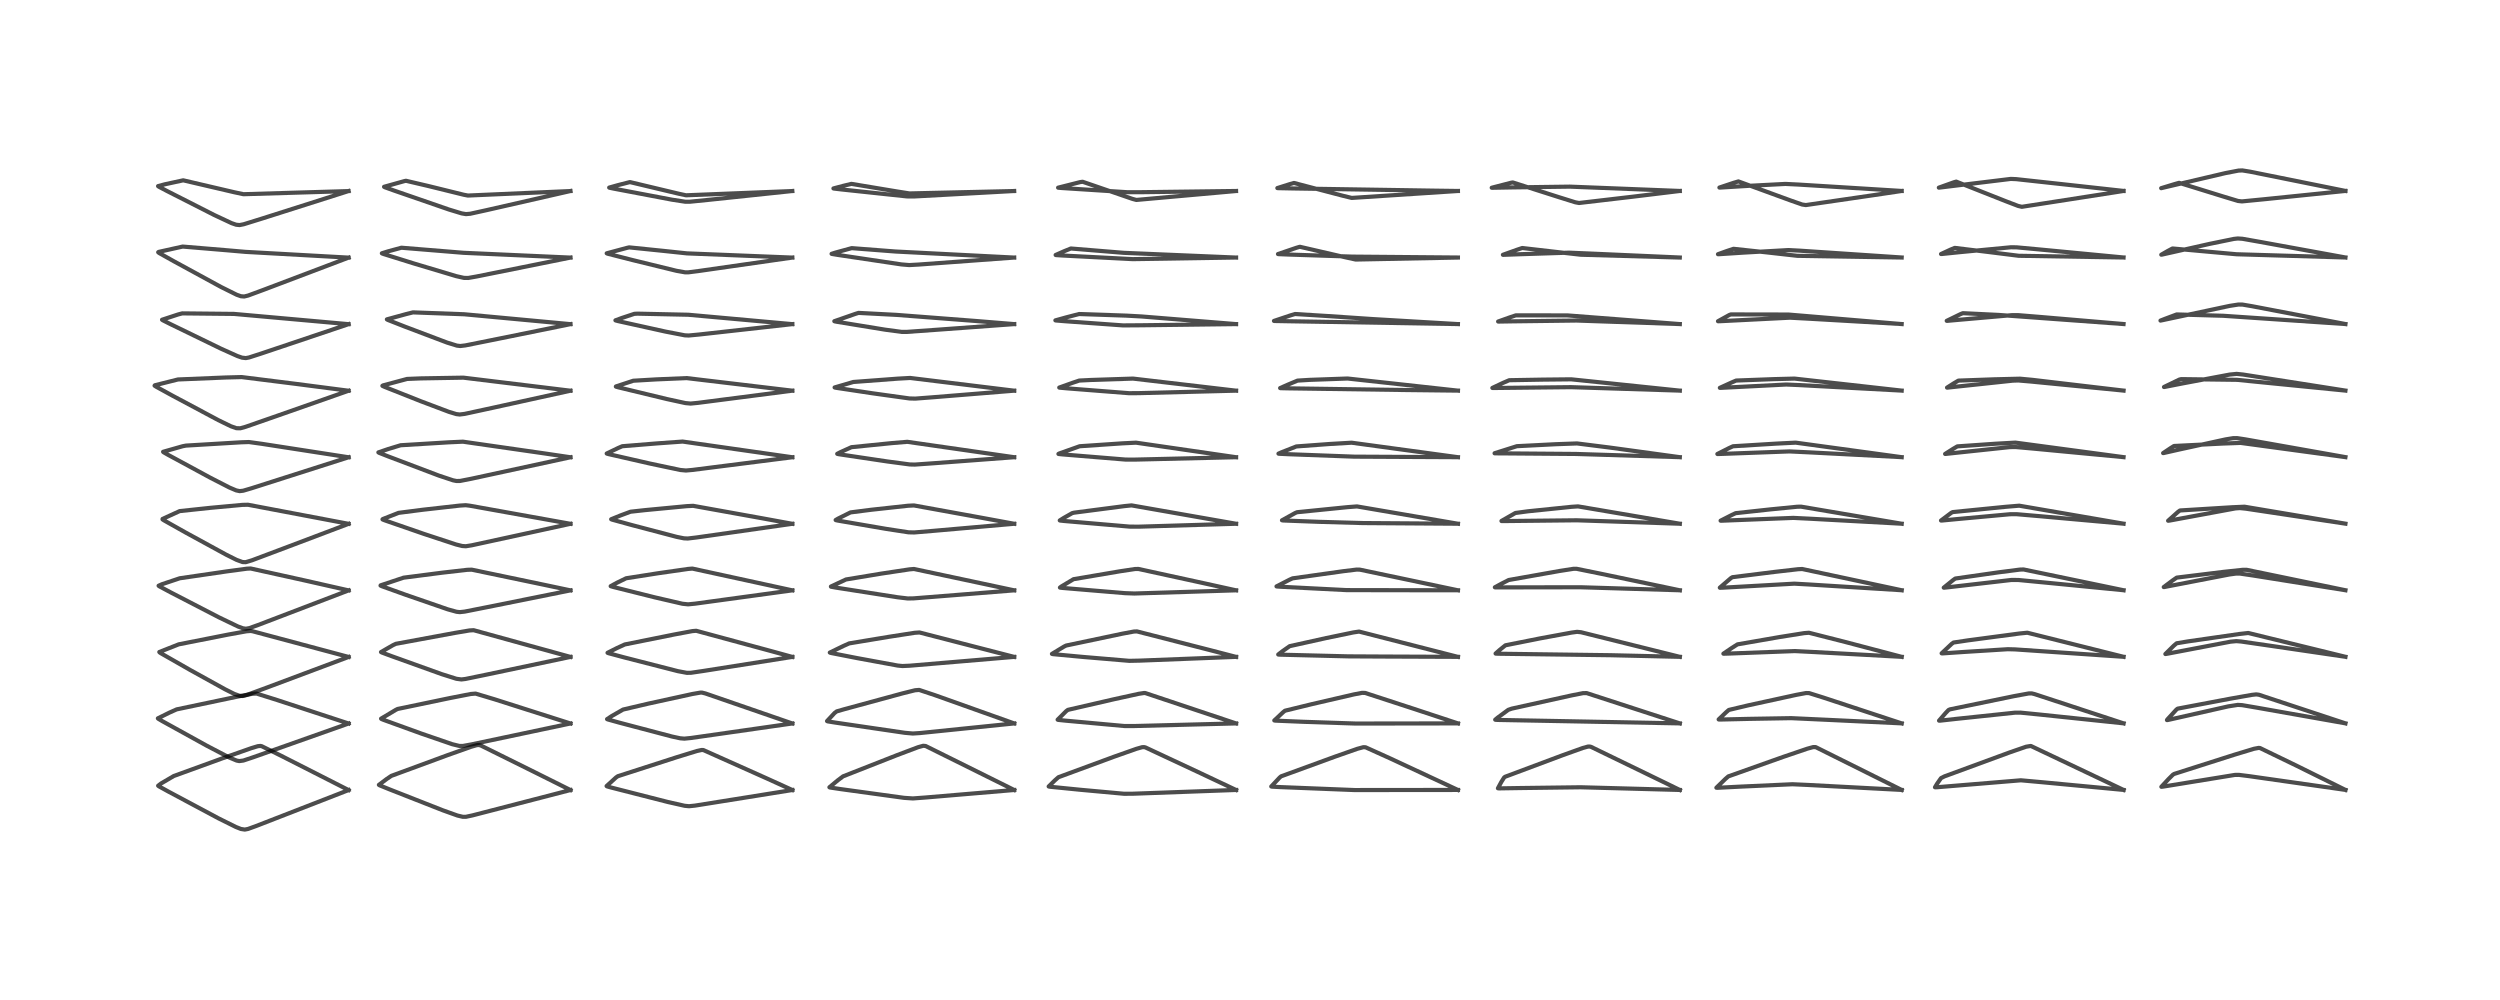 <?xml version="1.0" encoding="utf-8" standalone="no"?>
<!DOCTYPE svg PUBLIC "-//W3C//DTD SVG 1.1//EN"
  "http://www.w3.org/Graphics/SVG/1.1/DTD/svg11.dtd">
<!-- Created with matplotlib (https://matplotlib.org/) -->
<svg height="288pt" version="1.1" viewBox="0 0 720 288" width="720pt" xmlns="http://www.w3.org/2000/svg" xmlns:xlink="http://www.w3.org/1999/xlink">
 <defs>
  <style type="text/css">
*{stroke-linecap:butt;stroke-linejoin:round;}
  </style>
 </defs>
 <g id="figure_1">
  <g id="patch_1">
   <path d="M 0 288 
L 720 288 
L 720 0 
L 0 0 
z
" style="fill:#ffffff;"/>
  </g>
  <g id="axes_1">
   <g id="line2d_1">
    <path clip-path="url(#pb72d5dbff9)" d="M 100.394 227.54 
L 80.92 217.641 
L 75.392 214.912 
L 75.013 214.828 
L 74.245 214.905 
L 72.412 215.457 
L 63.956 218.433 
L 50.043 223.492 
L 46.351 225.66 
L 45.544 226.288 
L 45.762 226.46 
L 48.487 227.967 
L 62.917 235.677 
L 67.923 238.166 
L 69.38 238.742 
L 70.495 238.918 
L 71.442 238.735 
L 73.818 237.87 
L 100.409 227.534 
L 100.409 227.534 
" style="fill:none;stroke:#000000;stroke-linecap:square;stroke-opacity:0.7;stroke-width:1.2;"/>
   </g>
   <g id="line2d_2">
    <path clip-path="url(#pb72d5dbff9)" d="M 100.395 208.369 
L 79.848 201.62 
L 73.899 199.747 
L 72.759 199.792 
L 68.367 200.629 
L 50.875 204.301 
L 48.744 205.257 
L 45.469 206.88 
L 45.553 206.983 
L 46.702 207.666 
L 59.571 214.778 
L 66.099 218.193 
L 68.153 219.047 
L 68.915 219.193 
L 70.095 219.035 
L 72.998 218.067 
L 100.404 208.366 
L 100.404 208.366 
" style="fill:none;stroke:#000000;stroke-linecap:square;stroke-opacity:0.7;stroke-width:1.2;"/>
   </g>
   <g id="line2d_3">
    <path clip-path="url(#pb72d5dbff9)" d="M 100.396 189.199 
L 72.732 181.799 
L 72.199 181.718 
L 71.007 181.805 
L 65.725 182.757 
L 51.469 185.57 
L 45.883 187.776 
L 45.921 187.86 
L 46.341 188.143 
L 54.781 192.965 
L 64.839 198.527 
L 67.482 199.849 
L 69.032 200.408 
L 69.907 200.448 
L 71.052 200.156 
L 75.802 198.414 
L 100.406 189.198 
L 100.406 189.198 
" style="fill:none;stroke:#000000;stroke-linecap:square;stroke-opacity:0.7;stroke-width:1.2;"/>
   </g>
   <g id="line2d_4">
    <path clip-path="url(#pb72d5dbff9)" d="M 100.397 170.034 
L 87.771 167.174 
L 72.192 163.727 
L 71.114 163.781 
L 65.35 164.554 
L 51.769 166.542 
L 46.633 168.261 
L 45.68 168.69 
L 45.687 168.706 
L 45.838 168.828 
L 49.066 170.558 
L 63.092 177.814 
L 68.55 180.437 
L 69.964 180.951 
L 70.814 181.074 
L 71.841 180.892 
L 74.327 180 
L 100.402 170.031 
L 100.402 170.031 
" style="fill:none;stroke:#000000;stroke-linecap:square;stroke-opacity:0.7;stroke-width:1.2;"/>
   </g>
   <g id="line2d_5">
    <path clip-path="url(#pb72d5dbff9)" d="M 100.388 150.861 
L 71.426 145.369 
L 69.819 145.404 
L 60.641 146.25 
L 51.745 147.196 
L 46.823 149.444 
L 46.811 149.588 
L 47.233 149.868 
L 53.53 153.408 
L 65.139 159.749 
L 68.115 161.237 
L 69.844 161.872 
L 70.755 161.908 
L 72.573 161.366 
L 82.903 157.476 
L 100.399 150.859 
L 100.399 150.859 
" style="fill:none;stroke:#000000;stroke-linecap:square;stroke-opacity:0.7;stroke-width:1.2;"/>
   </g>
   <g id="line2d_6">
    <path clip-path="url(#pb72d5dbff9)" d="M 100.389 131.695 
L 75.38 127.817 
L 71.688 127.307 
L 69.535 127.376 
L 53.55 128.332 
L 52.605 128.514 
L 46.974 130.114 
L 47.074 130.233 
L 48.334 130.956 
L 60.573 137.586 
L 66.074 140.408 
L 68.024 141.235 
L 69.023 141.443 
L 70.046 141.325 
L 72.406 140.629 
L 100.399 131.691 
L 100.399 131.691 
" style="fill:none;stroke:#000000;stroke-linecap:square;stroke-opacity:0.7;stroke-width:1.2;"/>
   </g>
   <g id="line2d_7">
    <path clip-path="url(#pb72d5dbff9)" d="M 100.388 112.532 
L 85.2 110.555 
L 69.592 108.596 
L 64.978 108.718 
L 51.249 109.287 
L 44.605 110.954 
L 44.519 111.066 
L 44.54 111.091 
L 44.981 111.376 
L 49.806 114.025 
L 62.887 121.006 
L 66.478 122.755 
L 68.074 123.319 
L 69.209 123.347 
L 70.718 122.927 
L 80.235 119.608 
L 100.4 112.529 
L 100.4 112.529 
" style="fill:none;stroke:#000000;stroke-linecap:square;stroke-opacity:0.7;stroke-width:1.2;"/>
   </g>
   <g id="line2d_8">
    <path clip-path="url(#pb72d5dbff9)" d="M 100.385 93.36 
L 67.395 90.407 
L 52.49 90.252 
L 51.325 90.556 
L 46.671 92.083 
L 46.899 92.246 
L 49.106 93.357 
L 63.615 100.406 
L 68.35 102.535 
L 69.698 103.003 
L 70.782 103.131 
L 71.718 102.955 
L 75.191 101.833 
L 100.393 93.356 
L 100.393 93.356 
" style="fill:none;stroke:#000000;stroke-linecap:square;stroke-opacity:0.7;stroke-width:1.2;"/>
   </g>
   <g id="line2d_9">
    <path clip-path="url(#pb72d5dbff9)" d="M 100.384 74.196 
L 70.689 72.539 
L 65.445 72.084 
L 52.613 71.01 
L 45.681 72.552 
L 45.561 72.648 
L 45.581 72.684 
L 45.909 72.911 
L 50.078 75.249 
L 63.644 82.643 
L 68.181 84.895 
L 69.387 85.318 
L 70.336 85.391 
L 71.442 85.121 
L 75.859 83.488 
L 100.396 74.191 
L 100.396 74.191 
" style="fill:none;stroke:#000000;stroke-linecap:square;stroke-opacity:0.7;stroke-width:1.2;"/>
   </g>
   <g id="line2d_10">
    <path clip-path="url(#pb72d5dbff9)" d="M 100.377 55.034 
L 70.112 55.933 
L 67.466 55.366 
L 52.765 51.931 
L 47.472 53.078 
L 45.529 53.597 
L 45.532 53.61 
L 45.746 53.772 
L 48.055 54.99 
L 61.661 61.908 
L 66.69 64.264 
L 68.014 64.72 
L 68.997 64.82 
L 70.19 64.586 
L 75.4 62.966 
L 100.393 55.022 
L 100.393 55.022 
" style="fill:none;stroke:#000000;stroke-linecap:square;stroke-opacity:0.7;stroke-width:1.2;"/>
   </g>
   <g id="line2d_11">
    <path clip-path="url(#pb72d5dbff9)" d="M 164.29 227.53 
L 154.077 222.435 
L 138.498 214.716 
L 137.956 214.566 
L 137.331 214.6 
L 135.601 215.101 
L 128.936 217.47 
L 112.709 223.449 
L 111.397 224.327 
L 109.121 226.04 
L 109.37 226.191 
L 112.029 227.276 
L 127.531 233.369 
L 131.746 234.875 
L 133.288 235.24 
L 134.208 235.233 
L 136.065 234.836 
L 154.209 230.143 
L 164.307 227.525 
L 164.307 227.525 
" style="fill:none;stroke:#000000;stroke-linecap:square;stroke-opacity:0.7;stroke-width:1.2;"/>
   </g>
   <g id="line2d_12">
    <path clip-path="url(#pb72d5dbff9)" d="M 164.292 208.364 
L 142.5 201.418 
L 136.973 199.757 
L 135.587 199.868 
L 129.584 201.04 
L 114.507 204.184 
L 113.971 204.448 
L 109.75 206.967 
L 109.826 207.061 
L 110.459 207.322 
L 121.338 211.268 
L 130.233 214.327 
L 132.272 214.826 
L 133.283 214.839 
L 135.823 214.378 
L 164.304 208.359 
L 164.304 208.359 
" style="fill:none;stroke:#000000;stroke-linecap:square;stroke-opacity:0.7;stroke-width:1.2;"/>
   </g>
   <g id="line2d_13">
    <path clip-path="url(#pb72d5dbff9)" d="M 164.291 189.19 
L 136.405 181.497 
L 135.202 181.57 
L 131.002 182.28 
L 114.019 185.417 
L 113.167 185.814 
L 109.729 187.79 
L 109.931 187.907 
L 112.678 188.934 
L 127.217 194.156 
L 131.455 195.493 
L 132.882 195.679 
L 134.037 195.543 
L 140.002 194.313 
L 164.304 189.187 
L 164.304 189.187 
" style="fill:none;stroke:#000000;stroke-linecap:square;stroke-opacity:0.7;stroke-width:1.2;"/>
   </g>
   <g id="line2d_14">
    <path clip-path="url(#pb72d5dbff9)" d="M 164.287 170.026 
L 156.703 168.421 
L 135.863 164.066 
L 134.587 164.105 
L 127.373 164.93 
L 116.23 166.37 
L 109.623 168.574 
L 109.594 168.651 
L 109.604 168.661 
L 110.037 168.856 
L 116.895 171.322 
L 128.939 175.484 
L 131.499 176.194 
L 132.424 176.293 
L 133.812 176.142 
L 140.101 174.898 
L 164.301 170.024 
L 164.301 170.024 
" style="fill:none;stroke:#000000;stroke-linecap:square;stroke-opacity:0.7;stroke-width:1.2;"/>
   </g>
   <g id="line2d_15">
    <path clip-path="url(#pb72d5dbff9)" d="M 164.293 150.859 
L 135.322 145.645 
L 134.122 145.497 
L 132.397 145.607 
L 121.756 146.807 
L 114.785 147.702 
L 110.246 149.483 
L 110.16 149.574 
L 110.217 149.623 
L 110.851 149.872 
L 122.09 153.765 
L 131.338 156.809 
L 133.112 157.25 
L 134.168 157.318 
L 135.856 157.048 
L 150.191 153.933 
L 164.3 150.854 
L 164.3 150.854 
" style="fill:none;stroke:#000000;stroke-linecap:square;stroke-opacity:0.7;stroke-width:1.2;"/>
   </g>
   <g id="line2d_16">
    <path clip-path="url(#pb72d5dbff9)" d="M 164.283 131.693 
L 156.752 130.577 
L 133.321 127.202 
L 129.209 127.389 
L 115.386 128.231 
L 111.858 129.302 
L 108.974 130.288 
L 109.199 130.419 
L 111.76 131.43 
L 126.392 136.973 
L 130.494 138.337 
L 131.473 138.528 
L 132.488 138.515 
L 135.714 137.885 
L 164.299 131.688 
L 164.299 131.688 
" style="fill:none;stroke:#000000;stroke-linecap:square;stroke-opacity:0.7;stroke-width:1.2;"/>
   </g>
   <g id="line2d_17">
    <path clip-path="url(#pb72d5dbff9)" d="M 164.284 112.525 
L 133.445 108.765 
L 121.187 108.975 
L 117.237 109.135 
L 110.31 110.994 
L 110.13 111.111 
L 110.169 111.15 
L 110.797 111.436 
L 121.163 115.544 
L 129.304 118.619 
L 131.417 119.258 
L 132.401 119.376 
L 133.827 119.199 
L 141.993 117.427 
L 164.297 112.52 
L 164.297 112.52 
" style="fill:none;stroke:#000000;stroke-linecap:square;stroke-opacity:0.7;stroke-width:1.2;"/>
   </g>
   <g id="line2d_18">
    <path clip-path="url(#pb72d5dbff9)" d="M 164.283 93.355 
L 133.704 90.509 
L 118.94 89.965 
L 117.032 90.438 
L 111.424 91.975 
L 111.433 91.995 
L 111.72 92.149 
L 116.639 94.084 
L 128.794 98.678 
L 131.592 99.541 
L 132.565 99.652 
L 134.021 99.479 
L 143.706 97.533 
L 164.295 93.352 
L 164.295 93.352 
" style="fill:none;stroke:#000000;stroke-linecap:square;stroke-opacity:0.7;stroke-width:1.2;"/>
   </g>
   <g id="line2d_19">
    <path clip-path="url(#pb72d5dbff9)" d="M 164.289 74.188 
L 133.526 72.81 
L 115.604 71.344 
L 111.711 72.403 
L 109.976 72.948 
L 110.009 72.982 
L 110.509 73.168 
L 119.31 75.916 
L 131.389 79.531 
L 133.625 80.034 
L 134.854 80.052 
L 137.235 79.633 
L 164.296 74.181 
L 164.296 74.181 
" style="fill:none;stroke:#000000;stroke-linecap:square;stroke-opacity:0.7;stroke-width:1.2;"/>
   </g>
   <g id="line2d_20">
    <path clip-path="url(#pb72d5dbff9)" d="M 164.284 55.024 
L 134.752 56.317 
L 133.536 56.082 
L 123.337 53.568 
L 116.914 52.062 
L 116.434 52.165 
L 110.612 53.794 
L 110.616 53.809 
L 110.828 53.924 
L 113.561 54.908 
L 129.288 60.342 
L 132.957 61.455 
L 134.193 61.662 
L 135.415 61.561 
L 140.113 60.527 
L 164.295 55.012 
L 164.295 55.012 
" style="fill:none;stroke:#000000;stroke-linecap:square;stroke-opacity:0.7;stroke-width:1.2;"/>
   </g>
   <g id="line2d_21">
    <path clip-path="url(#pb72d5dbff9)" d="M 228.197 227.528 
L 220.622 224.09 
L 202.564 216.015 
L 202.066 215.996 
L 200.704 216.294 
L 194.994 218.049 
L 177.941 223.548 
L 177.41 223.916 
L 174.7 226.382 
L 174.827 226.477 
L 175.917 226.784 
L 192.367 230.982 
L 197.189 232.069 
L 198.449 232.19 
L 200.153 232.017 
L 215.013 229.642 
L 228.206 227.522 
L 228.206 227.522 
" style="fill:none;stroke:#000000;stroke-linecap:square;stroke-opacity:0.7;stroke-width:1.2;"/>
   </g>
   <g id="line2d_22">
    <path clip-path="url(#pb72d5dbff9)" d="M 228.189 208.359 
L 203.167 199.719 
L 202.177 199.472 
L 201.708 199.471 
L 199.4 199.872 
L 186.737 202.64 
L 179.44 204.353 
L 176.217 206.196 
L 174.836 207.109 
L 174.998 207.186 
L 178.397 208.131 
L 193.542 212.122 
L 195.896 212.628 
L 197.093 212.73 
L 198.969 212.544 
L 217.342 209.914 
L 228.203 208.355 
L 228.203 208.355 
" style="fill:none;stroke:#000000;stroke-linecap:square;stroke-opacity:0.7;stroke-width:1.2;"/>
   </g>
   <g id="line2d_23">
    <path clip-path="url(#pb72d5dbff9)" d="M 228.189 189.191 
L 223.533 187.907 
L 200.514 181.666 
L 199.412 181.757 
L 194.146 182.74 
L 179.946 185.603 
L 177.687 186.638 
L 174.972 188.005 
L 174.981 188.014 
L 175.255 188.123 
L 179.9 189.367 
L 195.247 193.299 
L 197.817 193.778 
L 198.999 193.76 
L 202.631 193.225 
L 228.201 189.184 
L 228.201 189.184 
" style="fill:none;stroke:#000000;stroke-linecap:square;stroke-opacity:0.7;stroke-width:1.2;"/>
   </g>
   <g id="line2d_24">
    <path clip-path="url(#pb72d5dbff9)" d="M 228.187 170.021 
L 199.411 163.754 
L 198.167 163.855 
L 189.433 165.111 
L 180.327 166.542 
L 177.626 167.857 
L 175.878 168.813 
L 175.905 168.833 
L 176.587 169.037 
L 188.615 172.046 
L 196.54 173.88 
L 198.17 174.051 
L 200.175 173.855 
L 223.885 170.61 
L 228.2 170.019 
L 228.2 170.019 
" style="fill:none;stroke:#000000;stroke-linecap:square;stroke-opacity:0.7;stroke-width:1.2;"/>
   </g>
   <g id="line2d_25">
    <path clip-path="url(#pb72d5dbff9)" d="M 228.185 150.856 
L 219.326 149.231 
L 199.632 145.68 
L 197.809 145.768 
L 185.849 146.906 
L 181.592 147.374 
L 178.694 148.451 
L 176.019 149.543 
L 176.025 149.55 
L 176.306 149.662 
L 181.958 151.217 
L 194.896 154.621 
L 196.966 155.038 
L 198.08 155.09 
L 200.575 154.794 
L 228.2 150.851 
L 228.2 150.851 
" style="fill:none;stroke:#000000;stroke-linecap:square;stroke-opacity:0.7;stroke-width:1.2;"/>
   </g>
   <g id="line2d_26">
    <path clip-path="url(#pb72d5dbff9)" d="M 228.187 131.687 
L 196.598 127.169 
L 189.195 127.701 
L 179.219 128.512 
L 178.007 129.035 
L 174.73 130.612 
L 174.763 130.639 
L 175.334 130.798 
L 187.226 133.514 
L 195.955 135.36 
L 197.556 135.506 
L 199.406 135.343 
L 222.609 132.394 
L 228.196 131.683 
L 228.196 131.683 
" style="fill:none;stroke:#000000;stroke-linecap:square;stroke-opacity:0.7;stroke-width:1.2;"/>
   </g>
   <g id="line2d_27">
    <path clip-path="url(#pb72d5dbff9)" d="M 228.182 112.517 
L 197.756 108.891 
L 189.055 109.261 
L 182.385 109.65 
L 177.39 111.295 
L 177.369 111.334 
L 177.42 111.367 
L 178.144 111.567 
L 192.084 114.931 
L 197.402 116.089 
L 198.91 116.227 
L 201.005 116.024 
L 228.194 112.512 
L 228.194 112.512 
" style="fill:none;stroke:#000000;stroke-linecap:square;stroke-opacity:0.7;stroke-width:1.2;"/>
   </g>
   <g id="line2d_28">
    <path clip-path="url(#pb72d5dbff9)" d="M 228.181 93.352 
L 198.233 90.648 
L 183.589 90.333 
L 182.691 90.384 
L 179.061 91.587 
L 177.246 92.258 
L 177.282 92.286 
L 178.018 92.477 
L 191.63 95.492 
L 197.223 96.574 
L 198.348 96.625 
L 201.373 96.338 
L 228.193 93.347 
L 228.193 93.347 
" style="fill:none;stroke:#000000;stroke-linecap:square;stroke-opacity:0.7;stroke-width:1.2;"/>
   </g>
   <g id="line2d_29">
    <path clip-path="url(#pb72d5dbff9)" d="M 228.179 74.185 
L 197.849 72.973 
L 190.895 72.236 
L 181.199 71.245 
L 180.521 71.398 
L 174.73 72.954 
L 174.748 72.974 
L 175.068 73.084 
L 182.131 74.888 
L 194.826 77.993 
L 197.284 78.427 
L 198.266 78.428 
L 201.116 78.066 
L 228.191 74.179 
L 228.191 74.179 
" style="fill:none;stroke:#000000;stroke-linecap:square;stroke-opacity:0.7;stroke-width:1.2;"/>
   </g>
   <g id="line2d_30">
    <path clip-path="url(#pb72d5dbff9)" d="M 228.176 55.022 
L 197.572 56.245 
L 195.457 55.789 
L 181.416 52.438 
L 177.865 53.343 
L 175.446 54.026 
L 175.528 54.068 
L 176.762 54.326 
L 193.554 57.515 
L 197.357 58.097 
L 198.669 58.098 
L 203.997 57.563 
L 228.191 55.011 
L 228.191 55.011 
" style="fill:none;stroke:#000000;stroke-linecap:square;stroke-opacity:0.7;stroke-width:1.2;"/>
   </g>
   <g id="line2d_31">
    <path clip-path="url(#pb72d5dbff9)" d="M 292.099 227.524 
L 289.641 226.296 
L 266.597 214.857 
L 265.9 214.781 
L 264.423 215.187 
L 258.223 217.525 
L 242.808 223.585 
L 241.271 224.738 
L 238.871 226.734 
L 238.889 226.752 
L 239.061 226.807 
L 241.917 227.235 
L 260.41 229.785 
L 262.911 229.95 
L 266.491 229.686 
L 292.104 227.518 
L 292.104 227.518 
" style="fill:none;stroke:#000000;stroke-linecap:square;stroke-opacity:0.7;stroke-width:1.2;"/>
   </g>
   <g id="line2d_32">
    <path clip-path="url(#pb72d5dbff9)" d="M 292.097 208.349 
L 269.19 200.187 
L 264.723 198.697 
L 263.53 198.795 
L 259.888 199.703 
L 243.128 204.261 
L 240.957 204.884 
L 240.35 205.353 
L 238.186 207.673 
L 238.345 207.748 
L 240.483 208.093 
L 260.608 211.051 
L 262.892 211.252 
L 264.953 211.12 
L 292.105 208.345 
L 292.105 208.345 
" style="fill:none;stroke:#000000;stroke-linecap:square;stroke-opacity:0.7;stroke-width:1.2;"/>
   </g>
   <g id="line2d_33">
    <path clip-path="url(#pb72d5dbff9)" d="M 292.086 189.184 
L 264.813 182.151 
L 263.424 182.246 
L 256.052 183.391 
L 244.572 185.295 
L 242.827 186.076 
L 238.984 187.942 
L 239 187.96 
L 239.357 188.064 
L 246.878 189.538 
L 258.535 191.681 
L 259.886 191.816 
L 261.989 191.724 
L 290.123 189.348 
L 292.098 189.181 
L 292.098 189.181 
" style="fill:none;stroke:#000000;stroke-linecap:square;stroke-opacity:0.7;stroke-width:1.2;"/>
   </g>
   <g id="line2d_34">
    <path clip-path="url(#pb72d5dbff9)" d="M 292.088 170.018 
L 263.219 163.865 
L 261.944 163.973 
L 253.803 165.201 
L 243.642 166.888 
L 239.306 168.919 
L 239.319 168.967 
L 239.348 168.98 
L 240.786 169.237 
L 258.513 172.013 
L 261.428 172.359 
L 263.118 172.331 
L 275.272 171.366 
L 292.097 170.014 
L 292.097 170.014 
" style="fill:none;stroke:#000000;stroke-linecap:square;stroke-opacity:0.7;stroke-width:1.2;"/>
   </g>
   <g id="line2d_35">
    <path clip-path="url(#pb72d5dbff9)" d="M 292.087 150.849 
L 282.97 149.165 
L 263.216 145.569 
L 261.494 145.654 
L 250.901 146.813 
L 244.947 147.572 
L 241.366 149.355 
L 240.667 149.767 
L 240.714 149.803 
L 241.367 149.941 
L 255.291 152.331 
L 261.645 153.305 
L 263.293 153.346 
L 268.725 152.893 
L 292.1 150.844 
L 292.1 150.844 
" style="fill:none;stroke:#000000;stroke-linecap:square;stroke-opacity:0.7;stroke-width:1.2;"/>
   </g>
   <g id="line2d_36">
    <path clip-path="url(#pb72d5dbff9)" d="M 292.084 131.68 
L 261.292 127.242 
L 256.83 127.616 
L 245.218 128.784 
L 242.02 130.233 
L 241.12 130.699 
L 241.152 130.724 
L 241.669 130.827 
L 255.554 132.901 
L 262.027 133.763 
L 263.469 133.797 
L 268.832 133.419 
L 292.096 131.677 
L 292.096 131.677 
" style="fill:none;stroke:#000000;stroke-linecap:square;stroke-opacity:0.7;stroke-width:1.2;"/>
   </g>
   <g id="line2d_37">
    <path clip-path="url(#pb72d5dbff9)" d="M 292.087 112.519 
L 262.124 108.852 
L 258.6 109.046 
L 245.75 110.01 
L 240.371 111.584 
L 240.39 111.601 
L 240.81 111.688 
L 251.292 113.27 
L 261.94 114.756 
L 263.619 114.799 
L 268.642 114.414 
L 292.093 112.513 
L 292.093 112.513 
" style="fill:none;stroke:#000000;stroke-linecap:square;stroke-opacity:0.7;stroke-width:1.2;"/>
   </g>
   <g id="line2d_38">
    <path clip-path="url(#pb72d5dbff9)" d="M 292.086 93.345 
L 281.253 92.46 
L 258.164 90.684 
L 247.263 90.114 
L 246.386 90.381 
L 240.288 92.507 
L 240.317 92.53 
L 240.985 92.669 
L 254.884 94.941 
L 259.697 95.591 
L 261.047 95.591 
L 270.13 94.945 
L 292.098 93.34 
L 292.098 93.34 
" style="fill:none;stroke:#000000;stroke-linecap:square;stroke-opacity:0.7;stroke-width:1.2;"/>
   </g>
   <g id="line2d_39">
    <path clip-path="url(#pb72d5dbff9)" d="M 292.076 74.183 
L 257.891 72.435 
L 245.289 71.462 
L 240.644 72.733 
L 239.498 73.1 
L 239.573 73.132 
L 241.228 73.407 
L 259.609 76.152 
L 261.852 76.341 
L 264.597 76.19 
L 292.089 74.176 
L 292.089 74.176 
" style="fill:none;stroke:#000000;stroke-linecap:square;stroke-opacity:0.7;stroke-width:1.2;"/>
   </g>
   <g id="line2d_40">
    <path clip-path="url(#pb72d5dbff9)" d="M 292.082 55.019 
L 261.924 55.709 
L 258.301 55.134 
L 245.202 52.954 
L 242.798 53.533 
L 240.031 54.27 
L 240.139 54.3 
L 242.441 54.571 
L 261.188 56.567 
L 263.22 56.583 
L 277.692 55.797 
L 292.087 55.006 
L 292.087 55.006 
" style="fill:none;stroke:#000000;stroke-linecap:square;stroke-opacity:0.7;stroke-width:1.2;"/>
   </g>
   <g id="line2d_41">
    <path clip-path="url(#pb72d5dbff9)" d="M 355.989 227.515 
L 345.799 222.704 
L 329.884 215.26 
L 329.471 215.168 
L 328.914 215.198 
L 327.242 215.674 
L 320.918 217.907 
L 304.832 223.837 
L 303.79 224.759 
L 302.019 226.502 
L 302.033 226.512 
L 302.41 226.583 
L 311.197 227.46 
L 323.72 228.604 
L 326.166 228.594 
L 356 227.509 
L 356 227.509 
" style="fill:none;stroke:#000000;stroke-linecap:square;stroke-opacity:0.7;stroke-width:1.2;"/>
   </g>
   <g id="line2d_42">
    <path clip-path="url(#pb72d5dbff9)" d="M 355.984 208.348 
L 329.835 199.598 
L 329.483 199.585 
L 327.933 199.82 
L 320.663 201.418 
L 307.546 204.443 
L 307.024 204.842 
L 304.598 207.268 
L 304.731 207.323 
L 306.692 207.531 
L 323.812 209.094 
L 326.518 209.1 
L 355.998 208.342 
L 355.998 208.342 
" style="fill:none;stroke:#000000;stroke-linecap:square;stroke-opacity:0.7;stroke-width:1.2;"/>
   </g>
   <g id="line2d_43">
    <path clip-path="url(#pb72d5dbff9)" d="M 355.989 189.182 
L 348.617 187.268 
L 327.451 181.847 
L 326.565 181.881 
L 323.27 182.495 
L 307.05 185.914 
L 306.429 186.222 
L 302.959 188.32 
L 302.978 188.338 
L 303.317 188.397 
L 311.854 189.194 
L 325.238 190.323 
L 328.212 190.26 
L 355.999 189.176 
L 355.999 189.176 
" style="fill:none;stroke:#000000;stroke-linecap:square;stroke-opacity:0.7;stroke-width:1.2;"/>
   </g>
   <g id="line2d_44">
    <path clip-path="url(#pb72d5dbff9)" d="M 355.987 170.016 
L 346.789 167.987 
L 327.871 163.861 
L 326.884 163.876 
L 322.536 164.532 
L 309.177 166.805 
L 305.641 168.926 
L 305.263 169.218 
L 305.304 169.241 
L 306.001 169.325 
L 323.993 170.829 
L 326.711 170.929 
L 341.392 170.474 
L 355.996 170.011 
L 355.996 170.011 
" style="fill:none;stroke:#000000;stroke-linecap:square;stroke-opacity:0.7;stroke-width:1.2;"/>
   </g>
   <g id="line2d_45">
    <path clip-path="url(#pb72d5dbff9)" d="M 355.984 150.841 
L 325.884 145.553 
L 323.843 145.757 
L 309.327 147.65 
L 308.79 147.783 
L 306.369 149.158 
L 305.213 149.882 
L 305.268 149.912 
L 306.455 150.041 
L 325.351 151.666 
L 327.891 151.684 
L 355.995 150.84 
L 355.995 150.84 
" style="fill:none;stroke:#000000;stroke-linecap:square;stroke-opacity:0.7;stroke-width:1.2;"/>
   </g>
   <g id="line2d_46">
    <path clip-path="url(#pb72d5dbff9)" d="M 355.965 131.679 
L 327.173 127.49 
L 323.285 127.68 
L 310.944 128.517 
L 305.057 130.607 
L 304.83 130.728 
L 304.868 130.748 
L 305.984 130.866 
L 324.161 132.357 
L 326.698 132.367 
L 355.993 131.677 
L 355.993 131.677 
" style="fill:none;stroke:#000000;stroke-linecap:square;stroke-opacity:0.7;stroke-width:1.2;"/>
   </g>
   <g id="line2d_47">
    <path clip-path="url(#pb72d5dbff9)" d="M 355.984 112.515 
L 326.309 109.034 
L 314.211 109.431 
L 310.825 109.601 
L 308.936 110.234 
L 305.066 111.618 
L 305.145 111.647 
L 307.214 111.835 
L 325.179 113.241 
L 327.969 113.225 
L 355.997 112.51 
L 355.997 112.51 
" style="fill:none;stroke:#000000;stroke-linecap:square;stroke-opacity:0.7;stroke-width:1.2;"/>
   </g>
   <g id="line2d_48">
    <path clip-path="url(#pb72d5dbff9)" d="M 355.979 93.344 
L 328.776 91.143 
L 324.337 90.899 
L 310.769 90.44 
L 307.109 91.39 
L 303.954 92.266 
L 304.056 92.293 
L 306.573 92.501 
L 323.423 93.716 
L 328.591 93.679 
L 355.993 93.341 
L 355.993 93.341 
" style="fill:none;stroke:#000000;stroke-linecap:square;stroke-opacity:0.7;stroke-width:1.2;"/>
   </g>
   <g id="line2d_49">
    <path clip-path="url(#pb72d5dbff9)" d="M 355.982 74.179 
L 323.665 72.818 
L 308.402 71.567 
L 306.425 72.371 
L 304.025 73.432 
L 304.1 73.463 
L 305.868 73.579 
L 326.211 74.63 
L 335.343 74.496 
L 355.99 74.167 
L 355.99 74.167 
" style="fill:none;stroke:#000000;stroke-linecap:square;stroke-opacity:0.7;stroke-width:1.2;"/>
   </g>
   <g id="line2d_50">
    <path clip-path="url(#pb72d5dbff9)" d="M 355.97 55.014 
L 327.271 57.582 
L 326.177 57.293 
L 319.306 54.93 
L 311.792 52.345 
L 311.071 52.45 
L 304.737 54.047 
L 304.766 54.061 
L 305.742 54.145 
L 324.664 55.358 
L 328.113 55.358 
L 355.986 55.005 
L 355.986 55.005 
" style="fill:none;stroke:#000000;stroke-linecap:square;stroke-opacity:0.7;stroke-width:1.2;"/>
   </g>
   <g id="line2d_51">
    <path clip-path="url(#pb72d5dbff9)" d="M 419.888 227.511 
L 400.477 218.469 
L 393.288 215.222 
L 392.657 215.189 
L 390.913 215.657 
L 384.649 217.855 
L 368.96 223.584 
L 368.551 223.921 
L 366.121 226.504 
L 366.3 226.557 
L 368.74 226.683 
L 390.117 227.536 
L 419.898 227.504 
L 419.898 227.504 
" style="fill:none;stroke:#000000;stroke-linecap:square;stroke-opacity:0.7;stroke-width:1.2;"/>
   </g>
   <g id="line2d_52">
    <path clip-path="url(#pb72d5dbff9)" d="M 419.889 208.341 
L 407.231 204.159 
L 393.155 199.566 
L 392.254 199.54 
L 389.901 199.994 
L 377.876 202.779 
L 370.073 204.685 
L 369.514 205.136 
L 366.998 207.491 
L 367.012 207.499 
L 367.351 207.542 
L 375.403 207.879 
L 390.444 208.38 
L 419.896 208.336 
L 419.896 208.336 
" style="fill:none;stroke:#000000;stroke-linecap:square;stroke-opacity:0.7;stroke-width:1.2;"/>
   </g>
   <g id="line2d_53">
    <path clip-path="url(#pb72d5dbff9)" d="M 419.885 189.179 
L 391.412 181.893 
L 389.759 182.14 
L 382.005 183.747 
L 371.425 186.094 
L 369.263 187.611 
L 368.13 188.496 
L 368.164 188.511 
L 368.714 188.547 
L 388.322 189.03 
L 398.662 189.085 
L 419.893 189.171 
L 419.893 189.171 
" style="fill:none;stroke:#000000;stroke-linecap:square;stroke-opacity:0.7;stroke-width:1.2;"/>
   </g>
   <g id="line2d_54">
    <path clip-path="url(#pb72d5dbff9)" d="M 419.88 170.005 
L 391.634 164.059 
L 390.701 164.038 
L 386.955 164.493 
L 372.268 166.562 
L 371.443 166.927 
L 367.635 168.881 
L 367.685 168.901 
L 368.891 168.987 
L 387.811 169.951 
L 406.078 169.983 
L 419.891 170.002 
L 419.891 170.002 
" style="fill:none;stroke:#000000;stroke-linecap:square;stroke-opacity:0.7;stroke-width:1.2;"/>
   </g>
   <g id="line2d_55">
    <path clip-path="url(#pb72d5dbff9)" d="M 419.881 150.837 
L 390.813 145.849 
L 388.049 146.061 
L 373.559 147.518 
L 373.005 147.748 
L 369.212 149.848 
L 369.224 149.858 
L 369.666 149.902 
L 379.935 150.289 
L 392.479 150.64 
L 419.892 150.832 
L 419.892 150.832 
" style="fill:none;stroke:#000000;stroke-linecap:square;stroke-opacity:0.7;stroke-width:1.2;"/>
   </g>
   <g id="line2d_56">
    <path clip-path="url(#pb72d5dbff9)" d="M 419.877 131.672 
L 389.265 127.498 
L 383.035 127.862 
L 373.342 128.576 
L 369.061 130.266 
L 368.199 130.649 
L 368.32 130.681 
L 371.244 130.819 
L 390.042 131.517 
L 419.889 131.669 
L 419.889 131.669 
" style="fill:none;stroke:#000000;stroke-linecap:square;stroke-opacity:0.7;stroke-width:1.2;"/>
   </g>
   <g id="line2d_57">
    <path clip-path="url(#pb72d5dbff9)" d="M 419.883 112.504 
L 388.102 109.011 
L 377.141 109.403 
L 373.689 109.614 
L 370.955 110.757 
L 368.677 111.764 
L 368.787 111.793 
L 370.896 111.842 
L 404.947 112.328 
L 419.893 112.499 
L 419.893 112.499 
" style="fill:none;stroke:#000000;stroke-linecap:square;stroke-opacity:0.7;stroke-width:1.2;"/>
   </g>
   <g id="line2d_58">
    <path clip-path="url(#pb72d5dbff9)" d="M 419.879 93.34 
L 395.374 91.895 
L 382.225 91.011 
L 372.96 90.435 
L 371.726 90.809 
L 366.904 92.422 
L 367.049 92.445 
L 370.952 92.516 
L 419.885 93.331 
L 419.885 93.331 
" style="fill:none;stroke:#000000;stroke-linecap:square;stroke-opacity:0.7;stroke-width:1.2;"/>
   </g>
   <g id="line2d_59">
    <path clip-path="url(#pb72d5dbff9)" d="M 419.867 74.173 
L 390.436 74.747 
L 387.456 74.098 
L 374.354 71.073 
L 373.39 71.351 
L 368.061 73.163 
L 368.174 73.189 
L 371.054 73.308 
L 389.508 73.907 
L 419.881 74.166 
L 419.881 74.166 
" style="fill:none;stroke:#000000;stroke-linecap:square;stroke-opacity:0.7;stroke-width:1.2;"/>
   </g>
   <g id="line2d_60">
    <path clip-path="url(#pb72d5dbff9)" d="M 419.871 55.005 
L 389.295 57.002 
L 386.774 56.389 
L 372.658 52.689 
L 371.476 53.024 
L 367.879 54.162 
L 368.018 54.184 
L 372.432 54.274 
L 412.667 54.901 
L 419.885 55 
L 419.885 55 
" style="fill:none;stroke:#000000;stroke-linecap:square;stroke-opacity:0.7;stroke-width:1.2;"/>
   </g>
   <g id="line2d_61">
    <path clip-path="url(#pb72d5dbff9)" d="M 483.796 227.515 
L 479.952 225.638 
L 458.21 215.093 
L 457.847 215.003 
L 457.324 215.014 
L 455.834 215.426 
L 450.068 217.496 
L 433.484 223.703 
L 433.196 223.913 
L 432.393 225.184 
L 431.403 227.021 
L 431.706 227.054 
L 437.659 226.959 
L 455.205 226.731 
L 483.793 227.506 
L 483.793 227.506 
" style="fill:none;stroke:#000000;stroke-linecap:square;stroke-opacity:0.7;stroke-width:1.2;"/>
   </g>
   <g id="line2d_62">
    <path clip-path="url(#pb72d5dbff9)" d="M 483.778 208.337 
L 456.955 199.61 
L 455.908 199.628 
L 452.681 200.261 
L 435.371 204.091 
L 434.368 204.44 
L 431.343 206.669 
L 430.619 207.273 
L 430.652 207.298 
L 431.356 207.34 
L 451.978 207.724 
L 483.792 208.334 
L 483.792 208.334 
" style="fill:none;stroke:#000000;stroke-linecap:square;stroke-opacity:0.7;stroke-width:1.2;"/>
   </g>
   <g id="line2d_63">
    <path clip-path="url(#pb72d5dbff9)" d="M 483.787 189.169 
L 455.322 182.084 
L 454.204 181.97 
L 452.597 182.186 
L 443.588 183.847 
L 433.56 185.847 
L 431.839 187.235 
L 430.729 188.224 
L 430.788 188.249 
L 431.789 188.278 
L 463.888 188.702 
L 483.796 189.165 
L 483.796 189.165 
" style="fill:none;stroke:#000000;stroke-linecap:square;stroke-opacity:0.7;stroke-width:1.2;"/>
   </g>
   <g id="line2d_64">
    <path clip-path="url(#pb72d5dbff9)" d="M 483.789 170.005 
L 460.829 165.189 
L 454.042 163.812 
L 453.145 163.819 
L 449.152 164.441 
L 434.504 167.043 
L 432.484 168.07 
L 430.522 169.139 
L 430.586 169.161 
L 432.149 169.168 
L 455.174 169.129 
L 483.795 169.999 
L 483.795 169.999 
" style="fill:none;stroke:#000000;stroke-linecap:square;stroke-opacity:0.7;stroke-width:1.2;"/>
   </g>
   <g id="line2d_65">
    <path clip-path="url(#pb72d5dbff9)" d="M 483.78 150.832 
L 454.47 145.84 
L 452.64 145.959 
L 440.034 147.255 
L 436.432 147.74 
L 432.429 150.026 
L 432.428 150.052 
L 432.513 150.069 
L 434.239 150.056 
L 454.092 149.843 
L 483.789 150.831 
L 483.789 150.831 
" style="fill:none;stroke:#000000;stroke-linecap:square;stroke-opacity:0.7;stroke-width:1.2;"/>
   </g>
   <g id="line2d_66">
    <path clip-path="url(#pb72d5dbff9)" d="M 483.777 131.668 
L 463.5 128.883 
L 454.182 127.71 
L 448.079 127.932 
L 436.86 128.501 
L 430.45 130.526 
L 430.441 130.544 
L 430.557 130.561 
L 433.659 130.579 
L 453.899 130.74 
L 483.788 131.665 
L 483.788 131.665 
" style="fill:none;stroke:#000000;stroke-linecap:square;stroke-opacity:0.7;stroke-width:1.2;"/>
   </g>
   <g id="line2d_67">
    <path clip-path="url(#pb72d5dbff9)" d="M 483.783 112.502 
L 452.515 109.243 
L 444.299 109.331 
L 434.669 109.501 
L 432.847 110.278 
L 429.799 111.721 
L 429.864 111.738 
L 431.322 111.731 
L 452.42 111.502 
L 483.791 112.496 
L 483.791 112.496 
" style="fill:none;stroke:#000000;stroke-linecap:square;stroke-opacity:0.7;stroke-width:1.2;"/>
   </g>
   <g id="line2d_68">
    <path clip-path="url(#pb72d5dbff9)" d="M 483.784 93.337 
L 451.363 90.832 
L 436.547 90.825 
L 434.798 91.408 
L 431.462 92.596 
L 431.631 92.612 
L 435.69 92.545 
L 454.014 92.314 
L 483.788 93.33 
L 483.788 93.33 
" style="fill:none;stroke:#000000;stroke-linecap:square;stroke-opacity:0.7;stroke-width:1.2;"/>
   </g>
   <g id="line2d_69">
    <path clip-path="url(#pb72d5dbff9)" d="M 483.775 74.172 
L 455.251 73.361 
L 451.301 72.913 
L 438.407 71.427 
L 436.836 71.947 
L 432.838 73.38 
L 432.977 73.393 
L 438.037 73.206 
L 451.863 72.766 
L 459.089 73.071 
L 483.784 74.165 
L 483.784 74.165 
" style="fill:none;stroke:#000000;stroke-linecap:square;stroke-opacity:0.7;stroke-width:1.2;"/>
   </g>
   <g id="line2d_70">
    <path clip-path="url(#pb72d5dbff9)" d="M 483.771 55 
L 470.229 56.649 
L 454.763 58.462 
L 453.682 58.259 
L 448.976 56.789 
L 435.678 52.543 
L 435.206 52.622 
L 429.616 54.068 
L 429.764 54.08 
L 435.707 53.971 
L 452.117 53.751 
L 483.784 54.994 
L 483.784 54.994 
" style="fill:none;stroke:#000000;stroke-linecap:square;stroke-opacity:0.7;stroke-width:1.2;"/>
   </g>
   <g id="line2d_71">
    <path clip-path="url(#pb72d5dbff9)" d="M 547.684 227.503 
L 522.914 215.167 
L 522.193 215.161 
L 520.502 215.623 
L 513.606 217.971 
L 497.756 223.599 
L 496.887 224.358 
L 494.319 226.862 
L 494.683 226.88 
L 501.481 226.534 
L 516.213 225.862 
L 520.486 226.055 
L 547.695 227.497 
L 547.695 227.497 
" style="fill:none;stroke:#000000;stroke-linecap:square;stroke-opacity:0.7;stroke-width:1.2;"/>
   </g>
   <g id="line2d_72">
    <path clip-path="url(#pb72d5dbff9)" d="M 547.679 208.332 
L 525.104 200.893 
L 521.021 199.612 
L 520.137 199.596 
L 517.371 200.109 
L 503.494 203.138 
L 497.893 204.464 
L 497.106 205.148 
L 494.973 207.194 
L 494.991 207.209 
L 495.315 207.23 
L 503.676 207.036 
L 515.848 206.826 
L 526.506 207.321 
L 547.689 208.33 
L 547.689 208.33 
" style="fill:none;stroke:#000000;stroke-linecap:square;stroke-opacity:0.7;stroke-width:1.2;"/>
   </g>
   <g id="line2d_73">
    <path clip-path="url(#pb72d5dbff9)" d="M 547.683 189.168 
L 531.474 184.902 
L 520.984 182.234 
L 519.613 182.338 
L 512.455 183.478 
L 500.391 185.578 
L 498.781 186.6 
L 496.339 188.255 
L 496.413 188.272 
L 497.871 188.227 
L 516.926 187.509 
L 522.581 187.795 
L 547.69 189.167 
L 547.69 189.167 
" style="fill:none;stroke:#000000;stroke-linecap:square;stroke-opacity:0.7;stroke-width:1.2;"/>
   </g>
   <g id="line2d_74">
    <path clip-path="url(#pb72d5dbff9)" d="M 547.684 169.993 
L 519.029 163.873 
L 517.82 163.935 
L 511.109 164.706 
L 498.94 166.227 
L 498.5 166.495 
L 495.306 169.247 
L 495.353 169.281 
L 496.313 169.245 
L 516.761 168.094 
L 520.76 168.316 
L 547.695 169.991 
L 547.695 169.991 
" style="fill:none;stroke:#000000;stroke-linecap:square;stroke-opacity:0.7;stroke-width:1.2;"/>
   </g>
   <g id="line2d_75">
    <path clip-path="url(#pb72d5dbff9)" d="M 547.681 150.834 
L 518.699 145.915 
L 517.605 145.941 
L 509.787 146.71 
L 499.867 147.792 
L 498.8 148.291 
L 495.534 149.955 
L 495.648 149.973 
L 498.43 149.86 
L 516.479 149.153 
L 521.148 149.382 
L 547.687 150.829 
L 547.687 150.829 
" style="fill:none;stroke:#000000;stroke-linecap:square;stroke-opacity:0.7;stroke-width:1.2;"/>
   </g>
   <g id="line2d_76">
    <path clip-path="url(#pb72d5dbff9)" d="M 547.678 131.665 
L 517.155 127.483 
L 511.603 127.758 
L 499.11 128.522 
L 497.967 129.046 
L 494.603 130.746 
L 494.678 130.762 
L 496.433 130.703 
L 515.374 130.008 
L 521.073 130.28 
L 547.687 131.661 
L 547.687 131.661 
" style="fill:none;stroke:#000000;stroke-linecap:square;stroke-opacity:0.7;stroke-width:1.2;"/>
   </g>
   <g id="line2d_77">
    <path clip-path="url(#pb72d5dbff9)" d="M 547.676 112.496 
L 516.824 109.035 
L 510.898 109.189 
L 500.008 109.596 
L 498.738 110.135 
L 495.317 111.696 
L 495.392 111.712 
L 497.561 111.6 
L 514.433 110.74 
L 518.088 110.9 
L 547.684 112.492 
L 547.684 112.492 
" style="fill:none;stroke:#000000;stroke-linecap:square;stroke-opacity:0.7;stroke-width:1.2;"/>
   </g>
   <g id="line2d_78">
    <path clip-path="url(#pb72d5dbff9)" d="M 547.675 93.33 
L 515.046 90.586 
L 498.478 90.553 
L 498.022 90.723 
L 494.783 92.511 
L 494.812 92.521 
L 495.623 92.493 
L 515.512 91.493 
L 521.513 91.816 
L 547.682 93.326 
L 547.682 93.326 
" style="fill:none;stroke:#000000;stroke-linecap:square;stroke-opacity:0.7;stroke-width:1.2;"/>
   </g>
   <g id="line2d_79">
    <path clip-path="url(#pb72d5dbff9)" d="M 547.675 74.163 
L 517.632 73.675 
L 508.879 72.694 
L 499.251 71.655 
L 497.305 72.302 
L 494.781 73.211 
L 494.963 73.216 
L 501.998 72.761 
L 515.057 72.019 
L 518.254 72.185 
L 547.681 74.158 
L 547.681 74.158 
" style="fill:none;stroke:#000000;stroke-linecap:square;stroke-opacity:0.7;stroke-width:1.2;"/>
   </g>
   <g id="line2d_80">
    <path clip-path="url(#pb72d5dbff9)" d="M 547.668 55.001 
L 539.373 56.236 
L 520.081 59.059 
L 519.029 58.903 
L 515.873 57.803 
L 500.66 52.246 
L 499.297 52.646 
L 495.19 54.016 
L 495.415 54.022 
L 503.611 53.522 
L 514.197 52.969 
L 517.924 53.152 
L 547.681 54.993 
L 547.681 54.993 
" style="fill:none;stroke:#000000;stroke-linecap:square;stroke-opacity:0.7;stroke-width:1.2;"/>
   </g>
   <g id="line2d_81">
    <path clip-path="url(#pb72d5dbff9)" d="M 611.591 227.503 
L 584.881 214.831 
L 583.532 215.052 
L 578.797 216.688 
L 560.039 223.583 
L 559.02 224.09 
L 557.894 225.698 
L 557.277 226.733 
L 557.296 226.743 
L 557.876 226.724 
L 582.007 224.725 
L 587.91 225.259 
L 611.597 227.495 
L 611.597 227.495 
" style="fill:none;stroke:#000000;stroke-linecap:square;stroke-opacity:0.7;stroke-width:1.2;"/>
   </g>
   <g id="line2d_82">
    <path clip-path="url(#pb72d5dbff9)" d="M 611.585 208.329 
L 585.949 199.897 
L 585.136 199.699 
L 584.277 199.712 
L 580.02 200.492 
L 561.601 204.293 
L 561.18 204.477 
L 560.34 205.352 
L 558.447 207.545 
L 558.763 207.548 
L 563.455 207.029 
L 580.291 205.252 
L 581.933 205.242 
L 587.264 205.772 
L 611.592 208.324 
L 611.592 208.324 
" style="fill:none;stroke:#000000;stroke-linecap:square;stroke-opacity:0.7;stroke-width:1.2;"/>
   </g>
   <g id="line2d_83">
    <path clip-path="url(#pb72d5dbff9)" d="M 611.58 189.158 
L 583.873 182.223 
L 581.583 182.452 
L 566.79 184.422 
L 562.592 185.051 
L 562.062 185.452 
L 559.193 188.155 
L 559.204 188.164 
L 559.491 188.175 
L 565.65 187.758 
L 578.248 186.972 
L 580.32 187.026 
L 605.409 188.736 
L 611.59 189.158 
L 611.59 189.158 
" style="fill:none;stroke:#000000;stroke-linecap:square;stroke-opacity:0.7;stroke-width:1.2;"/>
   </g>
   <g id="line2d_84">
    <path clip-path="url(#pb72d5dbff9)" d="M 611.581 169.991 
L 582.787 164.007 
L 581.737 164.041 
L 575.518 164.841 
L 563.121 166.617 
L 562.473 167.081 
L 559.799 169.245 
L 559.848 169.262 
L 560.867 169.157 
L 579.305 167.027 
L 581.313 167.039 
L 590.633 167.936 
L 611.592 169.989 
L 611.592 169.989 
" style="fill:none;stroke:#000000;stroke-linecap:square;stroke-opacity:0.7;stroke-width:1.2;"/>
   </g>
   <g id="line2d_85">
    <path clip-path="url(#pb72d5dbff9)" d="M 611.578 150.823 
L 581.534 145.637 
L 577.584 145.965 
L 562.404 147.474 
L 561.955 147.694 
L 559.012 149.91 
L 559.2 149.92 
L 563.464 149.512 
L 578.9 148.096 
L 580.769 148.086 
L 587.254 148.644 
L 611.586 150.822 
L 611.586 150.822 
" style="fill:none;stroke:#000000;stroke-linecap:square;stroke-opacity:0.7;stroke-width:1.2;"/>
   </g>
   <g id="line2d_86">
    <path clip-path="url(#pb72d5dbff9)" d="M 611.574 131.657 
L 580.427 127.471 
L 574.783 127.788 
L 563.707 128.556 
L 562.498 129.265 
L 560.191 130.728 
L 560.287 130.737 
L 562.799 130.465 
L 578.809 128.768 
L 580.491 128.744 
L 585.651 129.203 
L 611.583 131.656 
L 611.583 131.656 
" style="fill:none;stroke:#000000;stroke-linecap:square;stroke-opacity:0.7;stroke-width:1.2;"/>
   </g>
   <g id="line2d_87">
    <path clip-path="url(#pb72d5dbff9)" d="M 611.584 112.496 
L 585.255 109.387 
L 581.767 109.062 
L 574.367 109.243 
L 564.017 109.615 
L 562.666 110.411 
L 560.747 111.631 
L 560.843 111.641 
L 563.388 111.365 
L 579.664 109.629 
L 581.27 109.575 
L 584.966 109.89 
L 611.587 112.489 
L 611.587 112.489 
" style="fill:none;stroke:#000000;stroke-linecap:square;stroke-opacity:0.7;stroke-width:1.2;"/>
   </g>
   <g id="line2d_88">
    <path clip-path="url(#pb72d5dbff9)" d="M 611.573 93.326 
L 575.576 90.696 
L 565.305 90.197 
L 564.578 90.489 
L 560.658 92.395 
L 560.765 92.409 
L 563.78 92.137 
L 579.456 90.764 
L 581.138 90.756 
L 587.841 91.304 
L 611.582 93.322 
L 611.582 93.322 
" style="fill:none;stroke:#000000;stroke-linecap:square;stroke-opacity:0.7;stroke-width:1.2;"/>
   </g>
   <g id="line2d_89">
    <path clip-path="url(#pb72d5dbff9)" d="M 611.574 74.156 
L 581.393 73.665 
L 573.102 72.628 
L 562.969 71.39 
L 561.771 71.881 
L 559.021 73.154 
L 559.171 73.157 
L 564.724 72.589 
L 579.138 71.214 
L 580.78 71.233 
L 587.779 71.882 
L 611.581 74.157 
L 611.581 74.157 
" style="fill:none;stroke:#000000;stroke-linecap:square;stroke-opacity:0.7;stroke-width:1.2;"/>
   </g>
   <g id="line2d_90">
    <path clip-path="url(#pb72d5dbff9)" d="M 611.565 54.995 
L 609.064 55.393 
L 582.291 59.56 
L 581.208 59.306 
L 577.614 57.931 
L 563.398 52.305 
L 562.714 52.491 
L 558.387 54.04 
L 558.611 54.025 
L 579.102 51.527 
L 580.672 51.594 
L 593.605 53.006 
L 611.581 54.988 
L 611.581 54.988 
" style="fill:none;stroke:#000000;stroke-linecap:square;stroke-opacity:0.7;stroke-width:1.2;"/>
   </g>
   <g id="line2d_91">
    <path clip-path="url(#pb72d5dbff9)" d="M 675.479 227.491 
L 661.55 220.597 
L 650.893 215.436 
L 650.514 215.394 
L 649.164 215.646 
L 643.466 217.37 
L 626.175 222.887 
L 625.809 223.102 
L 624.54 224.367 
L 622.472 226.594 
L 622.5 226.602 
L 623.074 226.529 
L 643.647 223.176 
L 644.824 223.165 
L 647.759 223.533 
L 675.491 227.491 
L 675.491 227.491 
" style="fill:none;stroke:#000000;stroke-linecap:square;stroke-opacity:0.7;stroke-width:1.2;"/>
   </g>
   <g id="line2d_92">
    <path clip-path="url(#pb72d5dbff9)" d="M 675.479 208.325 
L 650.542 200.08 
L 649.783 199.985 
L 648.511 200.126 
L 642.375 201.21 
L 627.15 204.092 
L 626.795 204.367 
L 624.196 207.202 
L 624.086 207.382 
L 624.152 207.393 
L 625.085 207.195 
L 641.721 203.44 
L 644.485 203.01 
L 645.717 203.08 
L 649.936 203.798 
L 675.489 208.325 
L 675.489 208.325 
" style="fill:none;stroke:#000000;stroke-linecap:square;stroke-opacity:0.7;stroke-width:1.2;"/>
   </g>
   <g id="line2d_93">
    <path clip-path="url(#pb72d5dbff9)" d="M 675.48 189.155 
L 647.501 182.3 
L 644.961 182.585 
L 630.068 184.732 
L 626.863 185.266 
L 626.033 185.977 
L 623.627 188.352 
L 623.667 188.359 
L 624.457 188.223 
L 642.392 184.803 
L 644.06 184.646 
L 645.439 184.754 
L 655.049 186.151 
L 675.489 189.156 
L 675.489 189.156 
" style="fill:none;stroke:#000000;stroke-linecap:square;stroke-opacity:0.7;stroke-width:1.2;"/>
   </g>
   <g id="line2d_94">
    <path clip-path="url(#pb72d5dbff9)" d="M 675.476 169.987 
L 647.06 164.109 
L 645.945 164.103 
L 640.47 164.687 
L 626.894 166.353 
L 625.721 167.163 
L 623.16 169.074 
L 623.268 169.075 
L 625.269 168.686 
L 642.037 165.451 
L 643.929 165.194 
L 645.182 165.201 
L 648.926 165.753 
L 675.487 169.99 
L 675.487 169.99 
" style="fill:none;stroke:#000000;stroke-linecap:square;stroke-opacity:0.7;stroke-width:1.2;"/>
   </g>
   <g id="line2d_95">
    <path clip-path="url(#pb72d5dbff9)" d="M 675.477 150.816 
L 646.429 145.932 
L 642.871 146.088 
L 627.84 147.014 
L 627.278 147.414 
L 624.417 149.972 
L 624.443 149.983 
L 625.016 149.895 
L 643.819 146.416 
L 645.103 146.33 
L 646.771 146.495 
L 662.227 148.818 
L 675.488 150.82 
L 675.488 150.82 
" style="fill:none;stroke:#000000;stroke-linecap:square;stroke-opacity:0.7;stroke-width:1.2;"/>
   </g>
   <g id="line2d_96">
    <path clip-path="url(#pb72d5dbff9)" d="M 675.477 131.652 
L 645.308 127.557 
L 640.04 127.747 
L 626.113 128.444 
L 625.092 129.078 
L 622.98 130.491 
L 623.143 130.472 
L 627.488 129.49 
L 640.97 126.543 
L 643.12 126.194 
L 644.267 126.176 
L 646.627 126.531 
L 675.484 131.653 
L 675.484 131.653 
" style="fill:none;stroke:#000000;stroke-linecap:square;stroke-opacity:0.7;stroke-width:1.2;"/>
   </g>
   <g id="line2d_97">
    <path clip-path="url(#pb72d5dbff9)" d="M 675.472 112.491 
L 644.227 109.39 
L 628.207 109.185 
L 627.65 109.317 
L 623.243 111.443 
L 623.229 111.458 
L 623.358 111.45 
L 628.525 110.436 
L 642.134 107.877 
L 644.152 107.678 
L 646.059 107.874 
L 667.406 111.221 
L 675.481 112.49 
L 675.481 112.49 
" style="fill:none;stroke:#000000;stroke-linecap:square;stroke-opacity:0.7;stroke-width:1.2;"/>
   </g>
   <g id="line2d_98">
    <path clip-path="url(#pb72d5dbff9)" d="M 675.477 93.326 
L 640.274 90.943 
L 626.894 90.558 
L 623.463 91.839 
L 622.222 92.326 
L 622.745 92.223 
L 642.157 88.093 
L 644.644 87.707 
L 645.823 87.717 
L 648.587 88.188 
L 675.482 93.323 
L 675.482 93.323 
" style="fill:none;stroke:#000000;stroke-linecap:square;stroke-opacity:0.7;stroke-width:1.2;"/>
   </g>
   <g id="line2d_99">
    <path clip-path="url(#pb72d5dbff9)" d="M 675.476 74.155 
L 644.107 73.224 
L 625.681 71.56 
L 624.309 72.282 
L 622.45 73.355 
L 622.664 73.323 
L 636.401 70.23 
L 643.354 68.807 
L 644.482 68.684 
L 645.807 68.767 
L 650.944 69.675 
L 675.48 74.152 
L 675.48 74.152 
" style="fill:none;stroke:#000000;stroke-linecap:square;stroke-opacity:0.7;stroke-width:1.2;"/>
   </g>
   <g id="line2d_100">
    <path clip-path="url(#pb72d5dbff9)" d="M 675.468 54.988 
L 651.868 57.402 
L 645.682 58.004 
L 644.559 57.879 
L 640.459 56.643 
L 627.579 52.652 
L 626.227 53.032 
L 622.418 54.195 
L 623.554 53.927 
L 640.889 49.86 
L 644.7 49.126 
L 645.808 49.085 
L 648.049 49.448 
L 675.479 54.986 
L 675.479 54.986 
" style="fill:none;stroke:#000000;stroke-linecap:square;stroke-opacity:0.7;stroke-width:1.2;"/>
   </g>
  </g>
 </g>
 <defs>
  <clipPath id="pb72d5dbff9">
   <rect height="262.08" width="694.08" x="12.96" y="12.96"/>
  </clipPath>
 </defs>
</svg>
